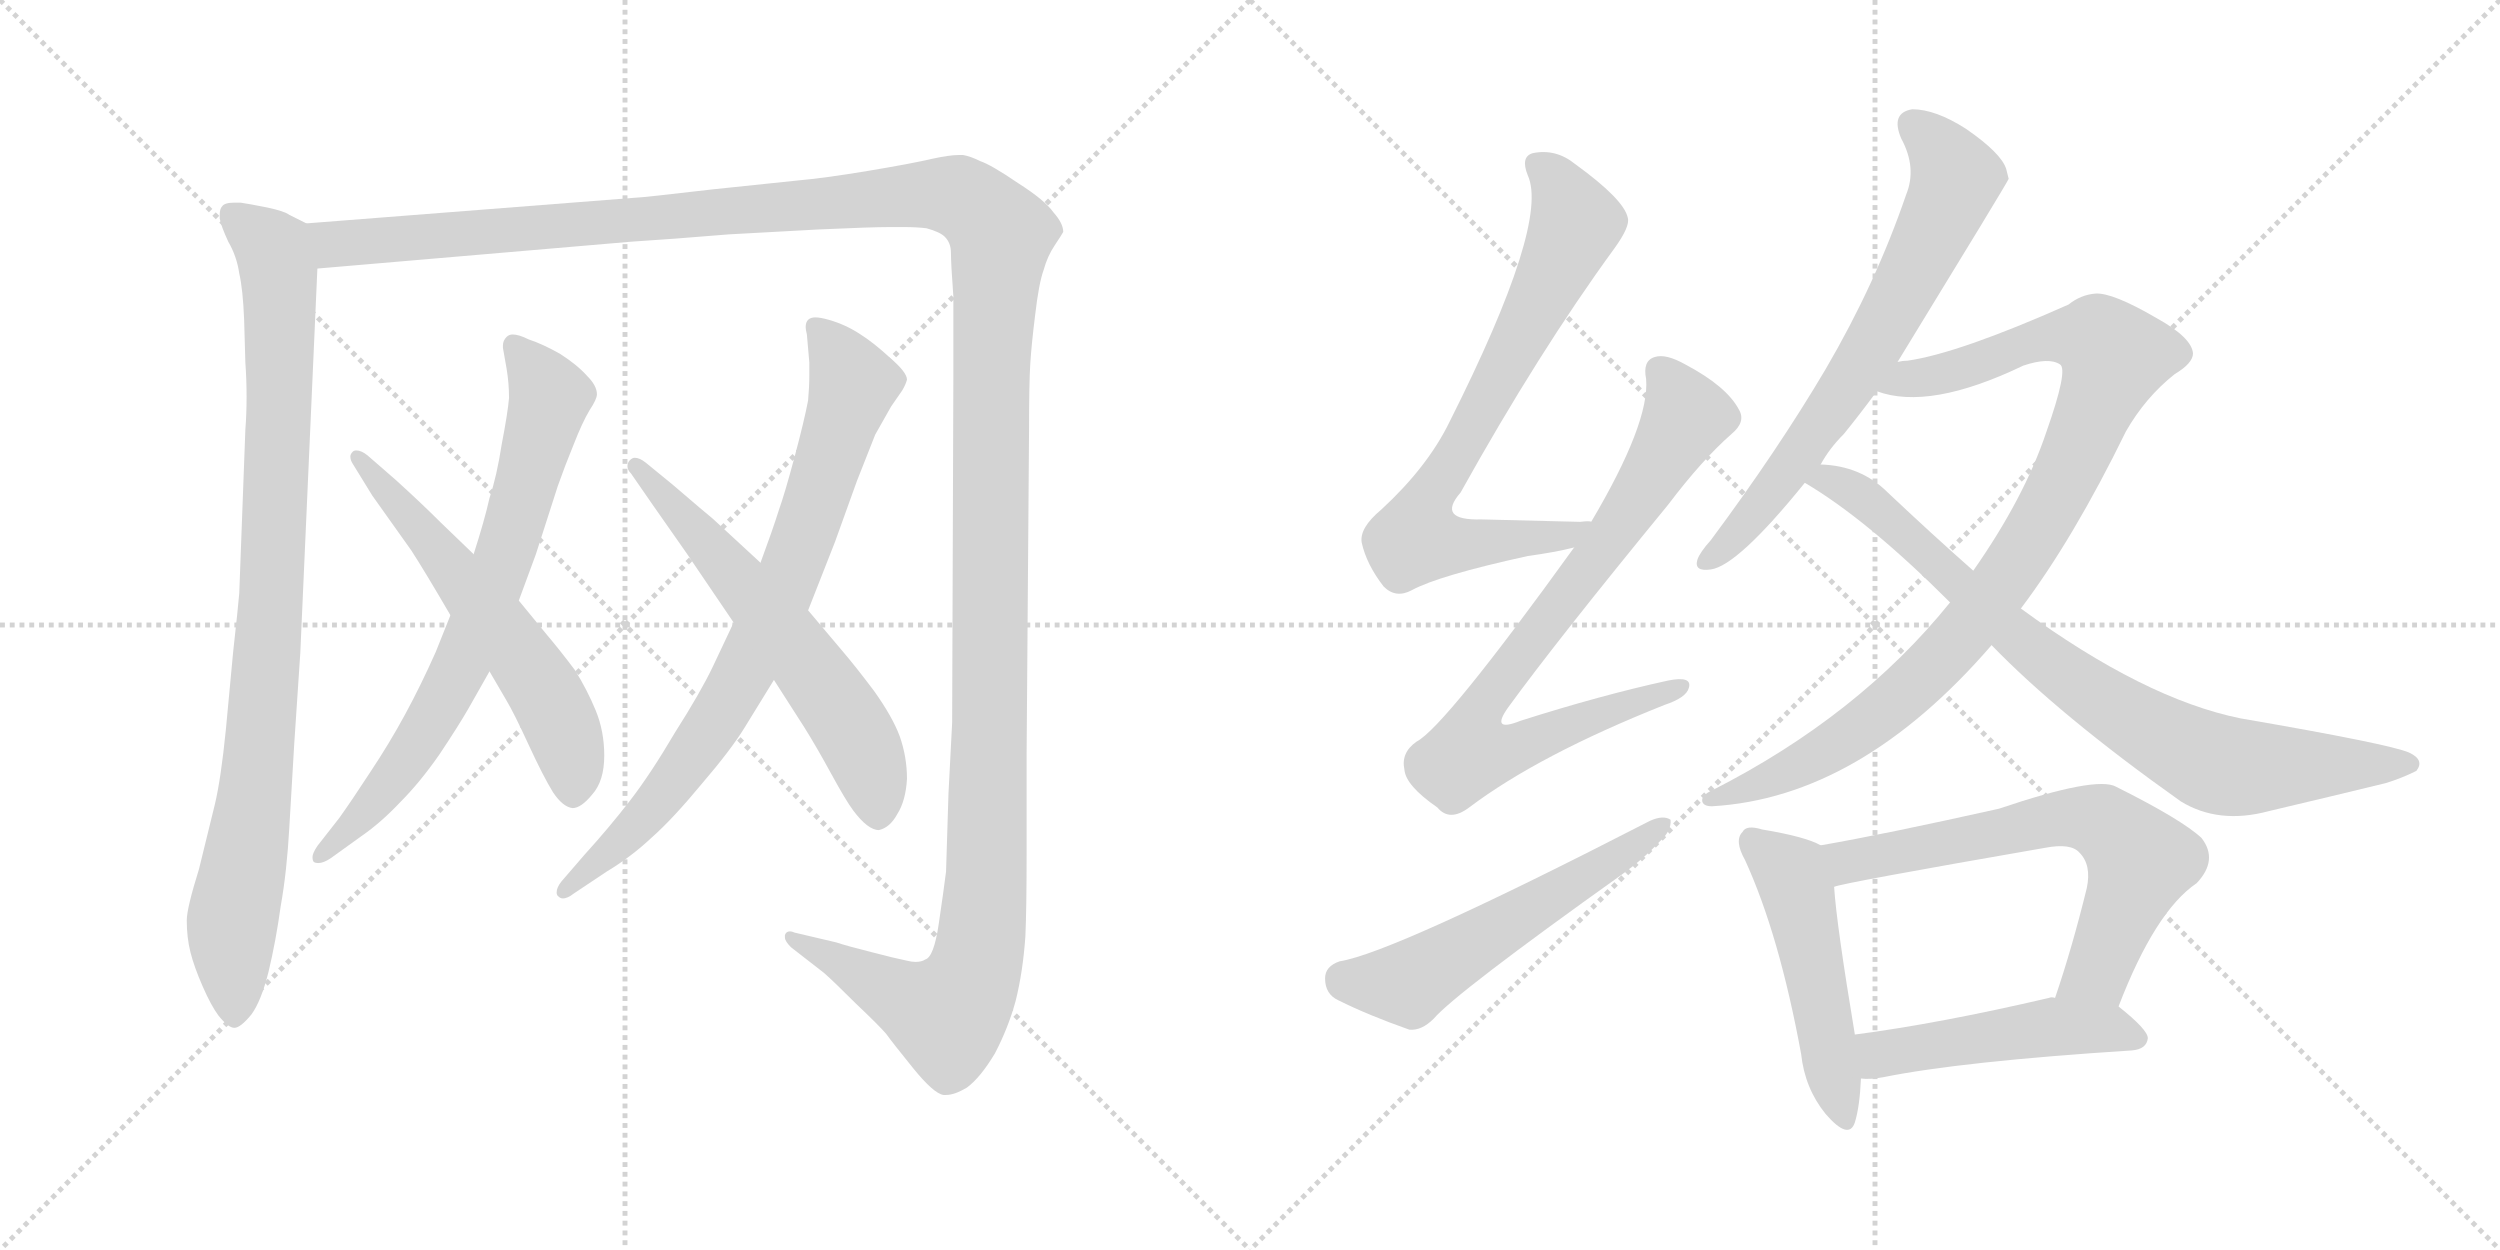 <svg version="1.1" viewBox="0 0 2048 1024" xmlns="http://www.w3.org/2000/svg">
  <g stroke="lightgray" stroke-dasharray="1,1" stroke-width="1" transform="scale(4, 4)">
    <line x1="0" y1="0" x2="256" y2="256"></line>
    <line x1="256" y1="0" x2="0" y2="256"></line>
    <line x1="128" y1="0" x2="128" y2="256"></line>
    <line x1="0" y1="128" x2="256" y2="128"></line>
    <line x1="256" y1="0" x2="512" y2="256"></line>
    <line x1="512" y1="0" x2="256" y2="256"></line>
    <line x1="384" y1="0" x2="384" y2="256"></line>
    <line x1="256" y1="128" x2="512" y2="128"></line>
  </g>
<g transform="scale(1, -1) translate(0, -850)">
   <style type="text/css">
    @keyframes keyframes0 {
      from {
       stroke: black;
       stroke-dashoffset: 934;
       stroke-width: 128;
       }
       75% {
       animation-timing-function: step-end;
       stroke: black;
       stroke-dashoffset: 0;
       stroke-width: 128;
       }
       to {
       stroke: black;
       stroke-width: 1024;
       }
       }
       #make-me-a-hanzi-animation-0 {
         animation: keyframes0 1.01s both;
         animation-delay: 0s;
         animation-timing-function: linear;
       }
    @keyframes keyframes1 {
      from {
       stroke: black;
       stroke-dashoffset: 1626;
       stroke-width: 128;
       }
       84% {
       animation-timing-function: step-end;
       stroke: black;
       stroke-dashoffset: 0;
       stroke-width: 128;
       }
       to {
       stroke: black;
       stroke-width: 1024;
       }
       }
       #make-me-a-hanzi-animation-1 {
         animation: keyframes1 1.573s both;
         animation-delay: 1.01s;
         animation-timing-function: linear;
       }
    @keyframes keyframes2 {
      from {
       stroke: black;
       stroke-dashoffset: 739;
       stroke-width: 128;
       }
       71% {
       animation-timing-function: step-end;
       stroke: black;
       stroke-dashoffset: 0;
       stroke-width: 128;
       }
       to {
       stroke: black;
       stroke-width: 1024;
       }
       }
       #make-me-a-hanzi-animation-2 {
         animation: keyframes2 0.851s both;
         animation-delay: 2.583s;
         animation-timing-function: linear;
       }
    @keyframes keyframes3 {
      from {
       stroke: black;
       stroke-dashoffset: 592;
       stroke-width: 128;
       }
       66% {
       animation-timing-function: step-end;
       stroke: black;
       stroke-dashoffset: 0;
       stroke-width: 128;
       }
       to {
       stroke: black;
       stroke-width: 1024;
       }
       }
       #make-me-a-hanzi-animation-3 {
         animation: keyframes3 0.732s both;
         animation-delay: 3.435s;
         animation-timing-function: linear;
       }
    @keyframes keyframes4 {
      from {
       stroke: black;
       stroke-dashoffset: 802;
       stroke-width: 128;
       }
       72% {
       animation-timing-function: step-end;
       stroke: black;
       stroke-dashoffset: 0;
       stroke-width: 128;
       }
       to {
       stroke: black;
       stroke-width: 1024;
       }
       }
       #make-me-a-hanzi-animation-4 {
         animation: keyframes4 0.903s both;
         animation-delay: 4.167s;
         animation-timing-function: linear;
       }
    @keyframes keyframes5 {
      from {
       stroke: black;
       stroke-dashoffset: 610;
       stroke-width: 128;
       }
       67% {
       animation-timing-function: step-end;
       stroke: black;
       stroke-dashoffset: 0;
       stroke-width: 128;
       }
       to {
       stroke: black;
       stroke-width: 1024;
       }
       }
       #make-me-a-hanzi-animation-5 {
         animation: keyframes5 0.746s both;
         animation-delay: 5.069s;
         animation-timing-function: linear;
       }
    @keyframes keyframes6 {
      from {
       stroke: black;
       stroke-dashoffset: 746;
       stroke-width: 128;
       }
       71% {
       animation-timing-function: step-end;
       stroke: black;
       stroke-dashoffset: 0;
       stroke-width: 128;
       }
       to {
       stroke: black;
       stroke-width: 1024;
       }
       }
       #make-me-a-hanzi-animation-6 {
         animation: keyframes6 0.857s both;
         animation-delay: 5.816s;
         animation-timing-function: linear;
       }
    @keyframes keyframes7 {
      from {
       stroke: black;
       stroke-dashoffset: 790;
       stroke-width: 128;
       }
       72% {
       animation-timing-function: step-end;
       stroke: black;
       stroke-dashoffset: 0;
       stroke-width: 128;
       }
       to {
       stroke: black;
       stroke-width: 1024;
       }
       }
       #make-me-a-hanzi-animation-7 {
         animation: keyframes7 0.893s both;
         animation-delay: 6.673s;
         animation-timing-function: linear;
       }
    @keyframes keyframes8 {
      from {
       stroke: black;
       stroke-dashoffset: 556;
       stroke-width: 128;
       }
       64% {
       animation-timing-function: step-end;
       stroke: black;
       stroke-dashoffset: 0;
       stroke-width: 128;
       }
       to {
       stroke: black;
       stroke-width: 1024;
       }
       }
       #make-me-a-hanzi-animation-8 {
         animation: keyframes8 0.702s both;
         animation-delay: 7.566s;
         animation-timing-function: linear;
       }
    @keyframes keyframes9 {
      from {
       stroke: black;
       stroke-dashoffset: 688;
       stroke-width: 128;
       }
       69% {
       animation-timing-function: step-end;
       stroke: black;
       stroke-dashoffset: 0;
       stroke-width: 128;
       }
       to {
       stroke: black;
       stroke-width: 1024;
       }
       }
       #make-me-a-hanzi-animation-9 {
         animation: keyframes9 0.81s both;
         animation-delay: 8.268s;
         animation-timing-function: linear;
       }
    @keyframes keyframes10 {
      from {
       stroke: black;
       stroke-dashoffset: 968;
       stroke-width: 128;
       }
       76% {
       animation-timing-function: step-end;
       stroke: black;
       stroke-dashoffset: 0;
       stroke-width: 128;
       }
       to {
       stroke: black;
       stroke-width: 1024;
       }
       }
       #make-me-a-hanzi-animation-10 {
         animation: keyframes10 1.038s both;
         animation-delay: 9.078s;
         animation-timing-function: linear;
       }
    @keyframes keyframes11 {
      from {
       stroke: black;
       stroke-dashoffset: 822;
       stroke-width: 128;
       }
       73% {
       animation-timing-function: step-end;
       stroke: black;
       stroke-dashoffset: 0;
       stroke-width: 128;
       }
       to {
       stroke: black;
       stroke-width: 1024;
       }
       }
       #make-me-a-hanzi-animation-11 {
         animation: keyframes11 0.919s both;
         animation-delay: 10.116s;
         animation-timing-function: linear;
       }
    @keyframes keyframes12 {
      from {
       stroke: black;
       stroke-dashoffset: 497;
       stroke-width: 128;
       }
       62% {
       animation-timing-function: step-end;
       stroke: black;
       stroke-dashoffset: 0;
       stroke-width: 128;
       }
       to {
       stroke: black;
       stroke-width: 1024;
       }
       }
       #make-me-a-hanzi-animation-12 {
         animation: keyframes12 0.654s both;
         animation-delay: 11.035s;
         animation-timing-function: linear;
       }
    @keyframes keyframes13 {
      from {
       stroke: black;
       stroke-dashoffset: 662;
       stroke-width: 128;
       }
       68% {
       animation-timing-function: step-end;
       stroke: black;
       stroke-dashoffset: 0;
       stroke-width: 128;
       }
       to {
       stroke: black;
       stroke-width: 1024;
       }
       }
       #make-me-a-hanzi-animation-13 {
         animation: keyframes13 0.789s both;
         animation-delay: 11.689s;
         animation-timing-function: linear;
       }
    @keyframes keyframes14 {
      from {
       stroke: black;
       stroke-dashoffset: 488;
       stroke-width: 128;
       }
       61% {
       animation-timing-function: step-end;
       stroke: black;
       stroke-dashoffset: 0;
       stroke-width: 128;
       }
       to {
       stroke: black;
       stroke-width: 1024;
       }
       }
       #make-me-a-hanzi-animation-14 {
         animation: keyframes14 0.647s both;
         animation-delay: 12.478s;
         animation-timing-function: linear;
       }
</style>
<path d="M 251.0 667.0 L 237.0 674.0 Q 233.0 677.0 219.0 680.0 Q 204.0 683.0 197.0 684.0 L 192.0 684.0 Q 184.0 684.0 182.0 681.0 Q 180.0 679.0 180.0 674.0 L 180.0 671.0 Q 181.0 665.0 187.0 652.0 Q 194.0 640.0 196.0 626.0 Q 199.0 613.0 200.0 588.0 L 201.0 553.0 Q 202.0 539.0 202.0 525.0 Q 202.0 511.0 201.0 498.0 L 196.0 364.0 Q 195.0 352.0 191.0 316.0 L 185.0 252.0 Q 181.0 212.0 176.0 191.0 L 163.0 138.0 Q 153.0 106.0 153.0 96.0 Q 153.0 82.0 156.0 70.0 Q 159.0 58.0 166.0 42.0 Q 173.0 26.0 179.0 18.0 Q 187.0 8.0 192.0 8.0 Q 197.0 8.0 206.0 19.0 Q 214.0 30.0 220.0 54.0 Q 226.0 79.0 230.0 108.0 Q 235.0 136.0 237.0 172.0 L 241.0 240.0 L 246.0 315.0 L 260.0 630.0 C 261.0 660.0 261.0 662.0 251.0 667.0 Z" fill="lightgray"></path> 
<path d="M 260.0 630.0 L 517.0 652.0 Q 549.0 654.0 597.0 658.0 L 670.0 662.0 Q 714.0 664.0 729.0 664.0 L 740.0 664.0 Q 751.0 664.0 759.0 663.0 Q 770.0 660.0 774.0 656.0 Q 779.0 651.0 779.0 643.0 Q 779.0 634.0 781.0 607.0 L 781.0 542.0 L 780.0 258.0 L 777.0 200.0 L 775.0 136.0 Q 773.0 120.0 769.0 93.0 Q 765.0 66.0 758.0 64.0 Q 755.0 62.0 750.0 62.0 Q 747.0 62.0 743.0 63.0 Q 733.0 65.0 714.0 70.0 Q 694.0 75.0 685.0 78.0 L 651.0 86.0 Q 649.0 87.0 647.0 87.0 Q 644.0 87.0 643.0 84.0 L 643.0 82.0 Q 643.0 79.0 648.0 74.0 L 675.0 53.0 Q 683.0 46.0 701.0 28.0 Q 720.0 10.0 726.0 3.0 Q 731.0 -4.0 748.0 -25.0 Q 765.0 -46.0 773.0 -47.0 L 775.0 -47.0 Q 782.0 -47.0 792.0 -41.0 Q 803.0 -33.0 815.0 -13.0 Q 826.0 8.0 832.0 30.0 Q 838.0 54.0 840.0 83.0 Q 841.0 106.0 841.0 150.0 L 841.0 232.0 L 843.0 498.0 Q 843.0 536.0 844.0 552.0 Q 845.0 568.0 848.0 592.0 Q 851.0 618.0 855.0 629.0 Q 858.0 640.0 864.0 649.0 Q 870.0 658.0 871.0 660.0 Q 871.0 667.0 863.0 676.0 Q 856.0 686.0 834.0 700.0 Q 812.0 715.0 803.0 718.0 Q 795.0 722.0 789.0 723.0 L 785.0 723.0 Q 778.0 723.0 764.0 720.0 Q 747.0 716.0 711.0 710.0 Q 675.0 704.0 652.0 702.0 L 585.0 695.0 Q 525.0 688.0 520.0 688.0 L 251.0 667.0 C 221.0 665.0 230.0 627.0 260.0 630.0 Z" fill="lightgray"></path> 
<path d="M 369.0 346.0 L 357.0 316.0 Q 345.0 289.0 332.0 265.0 Q 319.0 241.0 303.0 217.0 Q 288.0 194.0 278.0 180.0 L 260.0 157.0 Q 256.0 151.0 256.0 148.0 Q 256.0 145.0 257.0 144.0 Q 258.0 143.0 261.0 143.0 Q 265.0 143.0 271.0 147.0 L 296.0 165.0 Q 312.0 176.0 328.0 193.0 Q 344.0 209.0 360.0 232.0 Q 376.0 256.0 384.0 270.0 L 401.0 300.0 L 425.0 358.0 L 439.0 396.0 L 457.0 452.0 Q 463.0 469.0 470.0 486.0 Q 477.0 504.0 483.0 514.0 Q 489.0 523.0 489.0 527.0 Q 489.0 534.0 481.0 542.0 Q 473.0 551.0 459.0 560.0 Q 445.0 568.0 433.0 572.0 Q 425.0 576.0 420.0 576.0 Q 417.0 576.0 415.0 574.0 Q 412.0 571.0 412.0 567.0 L 412.0 565.0 Q 413.0 560.0 415.0 548.0 Q 417.0 536.0 417.0 524.0 Q 416.0 512.0 411.0 486.0 Q 407.0 460.0 401.0 442.0 Q 397.0 424.0 388.0 396.0 L 369.0 346.0 Z" fill="lightgray"></path> 
<path d="M 401.0 300.0 L 415.0 276.0 Q 421.0 266.0 433.0 240.0 Q 445.0 214.0 453.0 201.0 Q 461.0 189.0 469.0 188.0 Q 476.0 188.0 485.0 199.0 Q 495.0 210.0 495.0 231.0 Q 495.0 251.0 488.0 268.0 Q 481.0 285.0 471.0 301.0 Q 459.0 317.0 448.0 330.0 L 425.0 358.0 L 388.0 396.0 L 361.0 422.0 Q 345.0 438.0 324.0 457.0 L 301.0 477.0 Q 296.0 481.0 292.0 481.0 Q 290.0 481.0 289.0 480.0 Q 287.0 478.0 287.0 476.0 Q 287.0 473.0 289.0 470.0 L 305.0 444.0 L 337.0 399.0 Q 348.0 382.0 369.0 346.0 L 401.0 300.0 Z" fill="lightgray"></path> 
<path d="M 601.0 340.0 L 584.0 304.0 Q 574.0 283.0 553.0 250.0 Q 533.0 216.0 516.0 194.0 Q 499.0 172.0 479.0 150.0 L 460.0 128.0 Q 456.0 123.0 456.0 119.0 Q 456.0 117.0 457.0 116.0 Q 459.0 114.0 461.0 114.0 Q 465.0 114.0 470.0 118.0 L 497.0 136.0 Q 517.0 148.0 534.0 164.0 Q 551.0 179.0 575.0 208.0 Q 599.0 236.0 610.0 254.0 L 634.0 293.0 L 662.0 350.0 L 684.0 406.0 L 702.0 456.0 L 717.0 494.0 L 730.0 517.0 L 739.0 530.0 Q 742.0 535.0 743.0 539.0 Q 743.0 545.0 729.0 557.0 Q 716.0 569.0 705.0 576.0 Q 693.0 584.0 679.0 588.0 Q 672.0 590.0 668.0 590.0 Q 664.0 590.0 662.0 588.0 Q 660.0 586.0 660.0 582.0 Q 660.0 580.0 661.0 576.0 L 663.0 553.0 L 663.0 543.0 Q 663.0 533.0 662.0 522.0 Q 659.0 506.0 651.0 476.0 Q 643.0 446.0 638.0 432.0 Q 633.0 416.0 623.0 389.0 L 601.0 340.0 Z" fill="lightgray"></path> 
<path d="M 634.0 293.0 L 659.0 254.0 Q 669.0 238.0 681.0 216.0 Q 693.0 194.0 699.0 186.0 Q 711.0 170.0 720.0 170.0 Q 729.0 172.0 735.0 183.0 Q 742.0 194.0 743.0 212.0 Q 743.0 230.0 737.0 247.0 Q 731.0 263.0 716.0 284.0 Q 701.0 304.0 689.0 318.0 L 662.0 350.0 L 623.0 389.0 L 584.0 425.0 Q 579.0 429.0 551.0 453.0 L 529.0 471.0 Q 524.0 475.0 520.0 475.0 Q 518.0 475.0 516.0 473.0 Q 514.0 471.0 514.0 468.0 Q 514.0 465.0 517.0 462.0 L 535.0 436.0 L 563.0 396.0 L 601.0 340.0 L 634.0 293.0 Z" fill="lightgray"></path> 
<path d="M 1303.5 422.5 Q 1302.5 423.5 1294.5 422.5 Q 1249.5 423.5 1213.5 424.5 Q 1176.5 423.5 1196.5 446.5 Q 1260.5 561.5 1322.5 646.5 Q 1335.5 664.5 1333.5 671.5 Q 1330.5 686.5 1290.5 715.5 Q 1274.5 728.5 1255.5 724.5 Q 1245.5 721.5 1251.5 706.5 Q 1269.5 667.5 1187.5 504.5 Q 1169.5 467.5 1131.5 432.5 Q 1113.5 417.5 1115.5 405.5 Q 1119.5 387.5 1133.5 369.5 Q 1143.5 359.5 1156.5 366.5 Q 1178.5 378.5 1251.5 394.5 Q 1273.5 397.5 1289.5 401.5 C 1318.5 407.5 1333.5 422.5 1303.5 422.5 Z" fill="lightgray"></path> 
<path d="M 1289.5 401.5 Q 1183.5 254.5 1160.5 242.5 Q 1147.5 233.5 1150.5 219.5 Q 1151.5 206.5 1177.5 188.5 Q 1187.5 176.5 1203.5 188.5 Q 1260.5 231.5 1363.5 272.5 Q 1381.5 278.5 1383.5 286.5 Q 1386.5 296.5 1366.5 292.5 Q 1311.5 280.5 1245.5 259.5 Q 1220.5 249.5 1235.5 270.5 Q 1275.5 325.5 1366.5 436.5 Q 1394.5 473.5 1418.5 494.5 Q 1430.5 504.5 1424.5 514.5 Q 1414.5 533.5 1380.5 551.5 Q 1364.5 560.5 1355.5 557.5 Q 1345.5 554.5 1348.5 539.5 Q 1351.5 503.5 1303.5 422.5 L 1289.5 401.5 Z" fill="lightgray"></path> 
<path d="M 1097.5 62.5 Q 1085.5 58.5 1085.5 48.5 Q 1085.5 35.5 1096.5 30.5 Q 1120.5 18.5 1154.5 6.5 Q 1164.5 5.5 1174.5 15.5 Q 1192.5 36.5 1328.5 133.5 Q 1346.5 146.5 1359.5 160.5 Q 1369.5 169.5 1368.5 178.5 Q 1362.5 182.5 1351.5 177.5 Q 1141.5 69.5 1097.5 62.5 Z" fill="lightgray"></path> 
<path d="M 1554.5 553.5 Q 1644.5 700.5 1645.5 703.5 Q 1644.5 707.5 1643.5 711.5 Q 1639.5 724.5 1610.5 744.5 Q 1585.5 760.5 1566.5 760.5 Q 1548.5 757.5 1557.5 736.5 Q 1570.5 712.5 1561.5 690.5 Q 1536.5 617.5 1495.5 547.5 Q 1456.5 481.5 1401.5 407.5 Q 1392.5 397.5 1390.5 391.5 Q 1387.5 381.5 1401.5 383.5 Q 1423.5 386.5 1478.5 454.5 L 1491.5 469.5 Q 1498.5 482.5 1510.5 494.5 Q 1523.5 510.5 1537.5 529.5 L 1554.5 553.5 Z" fill="lightgray"></path> 
<path d="M 1655.5 351.5 Q 1698.5 408.5 1741.5 496.5 Q 1757.5 524.5 1781.5 543.5 Q 1796.5 552.5 1796.5 560.5 Q 1795.5 573.5 1766.5 589.5 Q 1730.5 610.5 1716.5 609.5 Q 1704.5 608.5 1694.5 600.5 Q 1604.5 560.5 1562.5 554.5 Q 1558.5 554.5 1554.5 553.5 C 1524.5 548.5 1508.5 535.5 1537.5 529.5 Q 1580.5 513.5 1657.5 550.5 Q 1678.5 557.5 1687.5 551.5 Q 1694.5 547.5 1676.5 496.5 Q 1658.5 442.5 1616.5 382.5 L 1597.5 356.5 Q 1522.5 263.5 1402.5 202.5 Q 1393.5 198.5 1394.5 193.5 Q 1395.5 189.5 1402.5 189.5 Q 1523.5 196.5 1631.5 321.5 L 1655.5 351.5 Z" fill="lightgray"></path> 
<path d="M 1631.5 321.5 Q 1686.5 264.5 1786.5 193.5 Q 1817.5 174.5 1858.5 185.5 Q 1913.5 198.5 1954.5 208.5 Q 1967.5 212.5 1979.5 218.5 Q 1986.5 227.5 1973.5 233.5 Q 1957.5 240.5 1835.5 261.5 Q 1756.5 277.5 1655.5 351.5 L 1616.5 382.5 Q 1582.5 412.5 1546.5 446.5 Q 1524.5 468.5 1491.5 469.5 C 1461.5 473.5 1453.5 470.5 1478.5 454.5 Q 1529.5 424.5 1597.5 356.5 L 1631.5 321.5 Z" fill="lightgray"></path> 
<path d="M 1491.5 157.5 Q 1479.5 164.5 1443.5 170.5 Q 1430.5 174.5 1427.5 168.5 Q 1420.5 161.5 1429.5 145.5 Q 1457.5 84.5 1475.5 -13.5 Q 1478.5 -41.5 1495.5 -62.5 Q 1514.5 -84.5 1519.5 -69.5 Q 1523.5 -56.5 1524.5 -33.5 L 1519.5 2.5 Q 1504.5 92.5 1502.5 123.5 C 1500.5 153.5 1500.5 153.5 1491.5 157.5 Z" fill="lightgray"></path> 
<path d="M 1735.5 25.5 Q 1765.5 103.5 1799.5 126.5 Q 1817.5 145.5 1803.5 163.5 Q 1787.5 178.5 1733.5 205.5 Q 1717.5 214.5 1637.5 187.5 Q 1543.5 166.5 1491.5 157.5 C 1461.5 152.5 1473.5 116.5 1502.5 123.5 Q 1508.5 126.5 1675.5 155.5 Q 1696.5 159.5 1703.5 151.5 Q 1713.5 141.5 1709.5 122.5 Q 1697.5 73.5 1683.5 32.5 C 1674.5 4.5 1724.5 -2.5 1735.5 25.5 Z" fill="lightgray"></path> 
<path d="M 1524.5 -33.5 Q 1531.5 -34.5 1542.5 -32.5 Q 1606.5 -19.5 1746.5 -10.5 Q 1758.5 -9.5 1759.5 -0.5 Q 1759.5 6.5 1735.5 25.5 C 1722.5 35.5 1713.5 35.5 1683.5 32.5 Q 1680.5 33.5 1678.5 32.5 Q 1588.5 11.5 1519.5 2.5 C 1489.5 -1.5 1494.5 -32.5 1524.5 -33.5 Z" fill="lightgray"></path> 
      <clipPath id="make-me-a-hanzi-clip-0">
      <path d="M 251.0 667.0 L 237.0 674.0 Q 233.0 677.0 219.0 680.0 Q 204.0 683.0 197.0 684.0 L 192.0 684.0 Q 184.0 684.0 182.0 681.0 Q 180.0 679.0 180.0 674.0 L 180.0 671.0 Q 181.0 665.0 187.0 652.0 Q 194.0 640.0 196.0 626.0 Q 199.0 613.0 200.0 588.0 L 201.0 553.0 Q 202.0 539.0 202.0 525.0 Q 202.0 511.0 201.0 498.0 L 196.0 364.0 Q 195.0 352.0 191.0 316.0 L 185.0 252.0 Q 181.0 212.0 176.0 191.0 L 163.0 138.0 Q 153.0 106.0 153.0 96.0 Q 153.0 82.0 156.0 70.0 Q 159.0 58.0 166.0 42.0 Q 173.0 26.0 179.0 18.0 Q 187.0 8.0 192.0 8.0 Q 197.0 8.0 206.0 19.0 Q 214.0 30.0 220.0 54.0 Q 226.0 79.0 230.0 108.0 Q 235.0 136.0 237.0 172.0 L 241.0 240.0 L 246.0 315.0 L 260.0 630.0 C 261.0 660.0 261.0 662.0 251.0 667.0 Z" fill="lightgray"></path>
      </clipPath>
      <path clip-path="url(#make-me-a-hanzi-clip-0)" d="M 189.0 675.0 L 224.0 645.0 L 230.0 592.0 L 221.0 340.0 L 206.0 181.0 L 190.0 96.0 L 192.0 16.0 " fill="none" id="make-me-a-hanzi-animation-0" stroke-dasharray="806 1612" stroke-linecap="round"></path>

      <clipPath id="make-me-a-hanzi-clip-1">
      <path d="M 260.0 630.0 L 517.0 652.0 Q 549.0 654.0 597.0 658.0 L 670.0 662.0 Q 714.0 664.0 729.0 664.0 L 740.0 664.0 Q 751.0 664.0 759.0 663.0 Q 770.0 660.0 774.0 656.0 Q 779.0 651.0 779.0 643.0 Q 779.0 634.0 781.0 607.0 L 781.0 542.0 L 780.0 258.0 L 777.0 200.0 L 775.0 136.0 Q 773.0 120.0 769.0 93.0 Q 765.0 66.0 758.0 64.0 Q 755.0 62.0 750.0 62.0 Q 747.0 62.0 743.0 63.0 Q 733.0 65.0 714.0 70.0 Q 694.0 75.0 685.0 78.0 L 651.0 86.0 Q 649.0 87.0 647.0 87.0 Q 644.0 87.0 643.0 84.0 L 643.0 82.0 Q 643.0 79.0 648.0 74.0 L 675.0 53.0 Q 683.0 46.0 701.0 28.0 Q 720.0 10.0 726.0 3.0 Q 731.0 -4.0 748.0 -25.0 Q 765.0 -46.0 773.0 -47.0 L 775.0 -47.0 Q 782.0 -47.0 792.0 -41.0 Q 803.0 -33.0 815.0 -13.0 Q 826.0 8.0 832.0 30.0 Q 838.0 54.0 840.0 83.0 Q 841.0 106.0 841.0 150.0 L 841.0 232.0 L 843.0 498.0 Q 843.0 536.0 844.0 552.0 Q 845.0 568.0 848.0 592.0 Q 851.0 618.0 855.0 629.0 Q 858.0 640.0 864.0 649.0 Q 870.0 658.0 871.0 660.0 Q 871.0 667.0 863.0 676.0 Q 856.0 686.0 834.0 700.0 Q 812.0 715.0 803.0 718.0 Q 795.0 722.0 789.0 723.0 L 785.0 723.0 Q 778.0 723.0 764.0 720.0 Q 747.0 716.0 711.0 710.0 Q 675.0 704.0 652.0 702.0 L 585.0 695.0 Q 525.0 688.0 520.0 688.0 L 251.0 667.0 C 221.0 665.0 230.0 627.0 260.0 630.0 Z" fill="lightgray"></path>
      </clipPath>
      <path clip-path="url(#make-me-a-hanzi-clip-1)" d="M 259.0 662.0 L 281.0 650.0 L 776.0 691.0 L 798.0 682.0 L 820.0 658.0 L 812.0 549.0 L 808.0 126.0 L 799.0 55.0 L 776.0 18.0 L 647.0 83.0 " fill="none" id="make-me-a-hanzi-animation-1" stroke-dasharray="1498 2996" stroke-linecap="round"></path>

      <clipPath id="make-me-a-hanzi-clip-2">
      <path d="M 369.0 346.0 L 357.0 316.0 Q 345.0 289.0 332.0 265.0 Q 319.0 241.0 303.0 217.0 Q 288.0 194.0 278.0 180.0 L 260.0 157.0 Q 256.0 151.0 256.0 148.0 Q 256.0 145.0 257.0 144.0 Q 258.0 143.0 261.0 143.0 Q 265.0 143.0 271.0 147.0 L 296.0 165.0 Q 312.0 176.0 328.0 193.0 Q 344.0 209.0 360.0 232.0 Q 376.0 256.0 384.0 270.0 L 401.0 300.0 L 425.0 358.0 L 439.0 396.0 L 457.0 452.0 Q 463.0 469.0 470.0 486.0 Q 477.0 504.0 483.0 514.0 Q 489.0 523.0 489.0 527.0 Q 489.0 534.0 481.0 542.0 Q 473.0 551.0 459.0 560.0 Q 445.0 568.0 433.0 572.0 Q 425.0 576.0 420.0 576.0 Q 417.0 576.0 415.0 574.0 Q 412.0 571.0 412.0 567.0 L 412.0 565.0 Q 413.0 560.0 415.0 548.0 Q 417.0 536.0 417.0 524.0 Q 416.0 512.0 411.0 486.0 Q 407.0 460.0 401.0 442.0 Q 397.0 424.0 388.0 396.0 L 369.0 346.0 Z" fill="lightgray"></path>
      </clipPath>
      <path clip-path="url(#make-me-a-hanzi-clip-2)" d="M 421.0 568.0 L 451.0 523.0 L 410.0 385.0 L 383.0 316.0 L 347.0 249.0 L 311.0 199.0 L 260.0 147.0 " fill="none" id="make-me-a-hanzi-animation-2" stroke-dasharray="611 1222" stroke-linecap="round"></path>

      <clipPath id="make-me-a-hanzi-clip-3">
      <path d="M 401.0 300.0 L 415.0 276.0 Q 421.0 266.0 433.0 240.0 Q 445.0 214.0 453.0 201.0 Q 461.0 189.0 469.0 188.0 Q 476.0 188.0 485.0 199.0 Q 495.0 210.0 495.0 231.0 Q 495.0 251.0 488.0 268.0 Q 481.0 285.0 471.0 301.0 Q 459.0 317.0 448.0 330.0 L 425.0 358.0 L 388.0 396.0 L 361.0 422.0 Q 345.0 438.0 324.0 457.0 L 301.0 477.0 Q 296.0 481.0 292.0 481.0 Q 290.0 481.0 289.0 480.0 Q 287.0 478.0 287.0 476.0 Q 287.0 473.0 289.0 470.0 L 305.0 444.0 L 337.0 399.0 Q 348.0 382.0 369.0 346.0 L 401.0 300.0 Z" fill="lightgray"></path>
      </clipPath>
      <path clip-path="url(#make-me-a-hanzi-clip-3)" d="M 292.0 476.0 L 370.0 386.0 L 448.0 280.0 L 467.0 236.0 L 469.0 199.0 " fill="none" id="make-me-a-hanzi-animation-3" stroke-dasharray="464 928" stroke-linecap="round"></path>

      <clipPath id="make-me-a-hanzi-clip-4">
      <path d="M 601.0 340.0 L 584.0 304.0 Q 574.0 283.0 553.0 250.0 Q 533.0 216.0 516.0 194.0 Q 499.0 172.0 479.0 150.0 L 460.0 128.0 Q 456.0 123.0 456.0 119.0 Q 456.0 117.0 457.0 116.0 Q 459.0 114.0 461.0 114.0 Q 465.0 114.0 470.0 118.0 L 497.0 136.0 Q 517.0 148.0 534.0 164.0 Q 551.0 179.0 575.0 208.0 Q 599.0 236.0 610.0 254.0 L 634.0 293.0 L 662.0 350.0 L 684.0 406.0 L 702.0 456.0 L 717.0 494.0 L 730.0 517.0 L 739.0 530.0 Q 742.0 535.0 743.0 539.0 Q 743.0 545.0 729.0 557.0 Q 716.0 569.0 705.0 576.0 Q 693.0 584.0 679.0 588.0 Q 672.0 590.0 668.0 590.0 Q 664.0 590.0 662.0 588.0 Q 660.0 586.0 660.0 582.0 Q 660.0 580.0 661.0 576.0 L 663.0 553.0 L 663.0 543.0 Q 663.0 533.0 662.0 522.0 Q 659.0 506.0 651.0 476.0 Q 643.0 446.0 638.0 432.0 Q 633.0 416.0 623.0 389.0 L 601.0 340.0 Z" fill="lightgray"></path>
      </clipPath>
      <path clip-path="url(#make-me-a-hanzi-clip-4)" d="M 667.0 583.0 L 699.0 536.0 L 636.0 354.0 L 602.0 286.0 L 555.0 213.0 L 508.0 160.0 L 461.0 119.0 " fill="none" id="make-me-a-hanzi-animation-4" stroke-dasharray="674 1348" stroke-linecap="round"></path>

      <clipPath id="make-me-a-hanzi-clip-5">
      <path d="M 634.0 293.0 L 659.0 254.0 Q 669.0 238.0 681.0 216.0 Q 693.0 194.0 699.0 186.0 Q 711.0 170.0 720.0 170.0 Q 729.0 172.0 735.0 183.0 Q 742.0 194.0 743.0 212.0 Q 743.0 230.0 737.0 247.0 Q 731.0 263.0 716.0 284.0 Q 701.0 304.0 689.0 318.0 L 662.0 350.0 L 623.0 389.0 L 584.0 425.0 Q 579.0 429.0 551.0 453.0 L 529.0 471.0 Q 524.0 475.0 520.0 475.0 Q 518.0 475.0 516.0 473.0 Q 514.0 471.0 514.0 468.0 Q 514.0 465.0 517.0 462.0 L 535.0 436.0 L 563.0 396.0 L 601.0 340.0 L 634.0 293.0 Z" fill="lightgray"></path>
      </clipPath>
      <path clip-path="url(#make-me-a-hanzi-clip-5)" d="M 521.0 468.0 L 595.0 388.0 L 694.0 260.0 L 717.0 208.0 L 719.0 182.0 " fill="none" id="make-me-a-hanzi-animation-5" stroke-dasharray="482 964" stroke-linecap="round"></path>

      <clipPath id="make-me-a-hanzi-clip-6">
      <path d="M 1303.5 422.5 Q 1302.5 423.5 1294.5 422.5 Q 1249.5 423.5 1213.5 424.5 Q 1176.5 423.5 1196.5 446.5 Q 1260.5 561.5 1322.5 646.5 Q 1335.5 664.5 1333.5 671.5 Q 1330.5 686.5 1290.5 715.5 Q 1274.5 728.5 1255.5 724.5 Q 1245.5 721.5 1251.5 706.5 Q 1269.5 667.5 1187.5 504.5 Q 1169.5 467.5 1131.5 432.5 Q 1113.5 417.5 1115.5 405.5 Q 1119.5 387.5 1133.5 369.5 Q 1143.5 359.5 1156.5 366.5 Q 1178.5 378.5 1251.5 394.5 Q 1273.5 397.5 1289.5 401.5 C 1318.5 407.5 1333.5 422.5 1303.5 422.5 Z" fill="lightgray"></path>
      </clipPath>
      <path clip-path="url(#make-me-a-hanzi-clip-6)" d="M 1259.5 714.5 L 1283.5 687.5 L 1290.5 667.5 L 1249.5 579.5 L 1166.5 434.5 L 1159.5 408.5 L 1184.5 403.5 L 1238.5 406.5 L 1299.5 417.5 " fill="none" id="make-me-a-hanzi-animation-6" stroke-dasharray="618 1236" stroke-linecap="round"></path>

      <clipPath id="make-me-a-hanzi-clip-7">
      <path d="M 1289.5 401.5 Q 1183.5 254.5 1160.5 242.5 Q 1147.5 233.5 1150.5 219.5 Q 1151.5 206.5 1177.5 188.5 Q 1187.5 176.5 1203.5 188.5 Q 1260.5 231.5 1363.5 272.5 Q 1381.5 278.5 1383.5 286.5 Q 1386.5 296.5 1366.5 292.5 Q 1311.5 280.5 1245.5 259.5 Q 1220.5 249.5 1235.5 270.5 Q 1275.5 325.5 1366.5 436.5 Q 1394.5 473.5 1418.5 494.5 Q 1430.5 504.5 1424.5 514.5 Q 1414.5 533.5 1380.5 551.5 Q 1364.5 560.5 1355.5 557.5 Q 1345.5 554.5 1348.5 539.5 Q 1351.5 503.5 1303.5 422.5 L 1289.5 401.5 Z" fill="lightgray"></path>
      </clipPath>
      <path clip-path="url(#make-me-a-hanzi-clip-7)" d="M 1360.5 545.5 L 1381.5 509.5 L 1320.5 410.5 L 1217.5 277.5 L 1213.5 240.5 L 1242.5 238.5 L 1375.5 286.5 " fill="none" id="make-me-a-hanzi-animation-7" stroke-dasharray="662 1324" stroke-linecap="round"></path>

      <clipPath id="make-me-a-hanzi-clip-8">
      <path d="M 1097.5 62.5 Q 1085.5 58.5 1085.5 48.5 Q 1085.5 35.5 1096.5 30.5 Q 1120.5 18.5 1154.5 6.5 Q 1164.5 5.5 1174.5 15.5 Q 1192.5 36.5 1328.5 133.5 Q 1346.5 146.5 1359.5 160.5 Q 1369.5 169.5 1368.5 178.5 Q 1362.5 182.5 1351.5 177.5 Q 1141.5 69.5 1097.5 62.5 Z" fill="lightgray"></path>
      </clipPath>
      <path clip-path="url(#make-me-a-hanzi-clip-8)" d="M 1100.5 48.5 L 1125.5 43.5 L 1157.5 46.5 L 1363.5 174.5 " fill="none" id="make-me-a-hanzi-animation-8" stroke-dasharray="428 856" stroke-linecap="round"></path>

      <clipPath id="make-me-a-hanzi-clip-9">
      <path d="M 1554.5 553.5 Q 1644.5 700.5 1645.5 703.5 Q 1644.5 707.5 1643.5 711.5 Q 1639.5 724.5 1610.5 744.5 Q 1585.5 760.5 1566.5 760.5 Q 1548.5 757.5 1557.5 736.5 Q 1570.5 712.5 1561.5 690.5 Q 1536.5 617.5 1495.5 547.5 Q 1456.5 481.5 1401.5 407.5 Q 1392.5 397.5 1390.5 391.5 Q 1387.5 381.5 1401.5 383.5 Q 1423.5 386.5 1478.5 454.5 L 1491.5 469.5 Q 1498.5 482.5 1510.5 494.5 Q 1523.5 510.5 1537.5 529.5 L 1554.5 553.5 Z" fill="lightgray"></path>
      </clipPath>
      <path clip-path="url(#make-me-a-hanzi-clip-9)" d="M 1567.5 746.5 L 1590.5 726.5 L 1602.5 703.5 L 1578.5 647.5 L 1543.5 578.5 L 1499.5 512.5 L 1445.5 438.5 L 1398.5 391.5 " fill="none" id="make-me-a-hanzi-animation-9" stroke-dasharray="560 1120" stroke-linecap="round"></path>

      <clipPath id="make-me-a-hanzi-clip-10">
      <path d="M 1655.5 351.5 Q 1698.5 408.5 1741.5 496.5 Q 1757.5 524.5 1781.5 543.5 Q 1796.5 552.5 1796.5 560.5 Q 1795.5 573.5 1766.5 589.5 Q 1730.5 610.5 1716.5 609.5 Q 1704.5 608.5 1694.5 600.5 Q 1604.5 560.5 1562.5 554.5 Q 1558.5 554.5 1554.5 553.5 C 1524.5 548.5 1508.5 535.5 1537.5 529.5 Q 1580.5 513.5 1657.5 550.5 Q 1678.5 557.5 1687.5 551.5 Q 1694.5 547.5 1676.5 496.5 Q 1658.5 442.5 1616.5 382.5 L 1597.5 356.5 Q 1522.5 263.5 1402.5 202.5 Q 1393.5 198.5 1394.5 193.5 Q 1395.5 189.5 1402.5 189.5 Q 1523.5 196.5 1631.5 321.5 L 1655.5 351.5 Z" fill="lightgray"></path>
      </clipPath>
      <path clip-path="url(#make-me-a-hanzi-clip-10)" d="M 1544.5 533.5 L 1624.5 553.5 L 1672.5 573.5 L 1718.5 571.5 L 1732.5 557.5 L 1675.5 428.5 L 1607.5 329.5 L 1571.5 291.5 L 1510.5 243.5 L 1435.5 205.5 L 1400.5 196.5 " fill="none" id="make-me-a-hanzi-animation-10" stroke-dasharray="840 1680" stroke-linecap="round"></path>

      <clipPath id="make-me-a-hanzi-clip-11">
      <path d="M 1631.5 321.5 Q 1686.5 264.5 1786.5 193.5 Q 1817.5 174.5 1858.5 185.5 Q 1913.5 198.5 1954.5 208.5 Q 1967.5 212.5 1979.5 218.5 Q 1986.5 227.5 1973.5 233.5 Q 1957.5 240.5 1835.5 261.5 Q 1756.5 277.5 1655.5 351.5 L 1616.5 382.5 Q 1582.5 412.5 1546.5 446.5 Q 1524.5 468.5 1491.5 469.5 C 1461.5 473.5 1453.5 470.5 1478.5 454.5 Q 1529.5 424.5 1597.5 356.5 L 1631.5 321.5 Z" fill="lightgray"></path>
      </clipPath>
      <path clip-path="url(#make-me-a-hanzi-clip-11)" d="M 1485.5 454.5 L 1498.5 457.5 L 1521.5 446.5 L 1669.5 314.5 L 1740.5 263.5 L 1801.5 229.5 L 1832.5 221.5 L 1972.5 224.5 " fill="none" id="make-me-a-hanzi-animation-11" stroke-dasharray="694 1388" stroke-linecap="round"></path>

      <clipPath id="make-me-a-hanzi-clip-12">
      <path d="M 1491.5 157.5 Q 1479.5 164.5 1443.5 170.5 Q 1430.5 174.5 1427.5 168.5 Q 1420.5 161.5 1429.5 145.5 Q 1457.5 84.5 1475.5 -13.5 Q 1478.5 -41.5 1495.5 -62.5 Q 1514.5 -84.5 1519.5 -69.5 Q 1523.5 -56.5 1524.5 -33.5 L 1519.5 2.5 Q 1504.5 92.5 1502.5 123.5 C 1500.5 153.5 1500.5 153.5 1491.5 157.5 Z" fill="lightgray"></path>
      </clipPath>
      <path clip-path="url(#make-me-a-hanzi-clip-12)" d="M 1436.5 160.5 L 1462.5 138.5 L 1472.5 120.5 L 1508.5 -62.5 " fill="none" id="make-me-a-hanzi-animation-12" stroke-dasharray="369 738" stroke-linecap="round"></path>

      <clipPath id="make-me-a-hanzi-clip-13">
      <path d="M 1735.5 25.5 Q 1765.5 103.5 1799.5 126.5 Q 1817.5 145.5 1803.5 163.5 Q 1787.5 178.5 1733.5 205.5 Q 1717.5 214.5 1637.5 187.5 Q 1543.5 166.5 1491.5 157.5 C 1461.5 152.5 1473.5 116.5 1502.5 123.5 Q 1508.5 126.5 1675.5 155.5 Q 1696.5 159.5 1703.5 151.5 Q 1713.5 141.5 1709.5 122.5 Q 1697.5 73.5 1683.5 32.5 C 1674.5 4.5 1724.5 -2.5 1735.5 25.5 Z" fill="lightgray"></path>
      </clipPath>
      <path clip-path="url(#make-me-a-hanzi-clip-13)" d="M 1501.5 129.5 L 1513.5 144.5 L 1691.5 180.5 L 1721.5 176.5 L 1753.5 144.5 L 1718.5 54.5 L 1690.5 37.5 " fill="none" id="make-me-a-hanzi-animation-13" stroke-dasharray="534 1068" stroke-linecap="round"></path>

      <clipPath id="make-me-a-hanzi-clip-14">
      <path d="M 1524.5 -33.5 Q 1531.5 -34.5 1542.5 -32.5 Q 1606.5 -19.5 1746.5 -10.5 Q 1758.5 -9.5 1759.5 -0.5 Q 1759.5 6.5 1735.5 25.5 C 1722.5 35.5 1713.5 35.5 1683.5 32.5 Q 1680.5 33.5 1678.5 32.5 Q 1588.5 11.5 1519.5 2.5 C 1489.5 -1.5 1494.5 -32.5 1524.5 -33.5 Z" fill="lightgray"></path>
      </clipPath>
      <path clip-path="url(#make-me-a-hanzi-clip-14)" d="M 1528.5 -26.5 L 1540.5 -13.5 L 1681.5 8.5 L 1726.5 7.5 L 1751.5 -0.5 " fill="none" id="make-me-a-hanzi-animation-14" stroke-dasharray="360 720" stroke-linecap="round"></path>

</g>
</svg>
